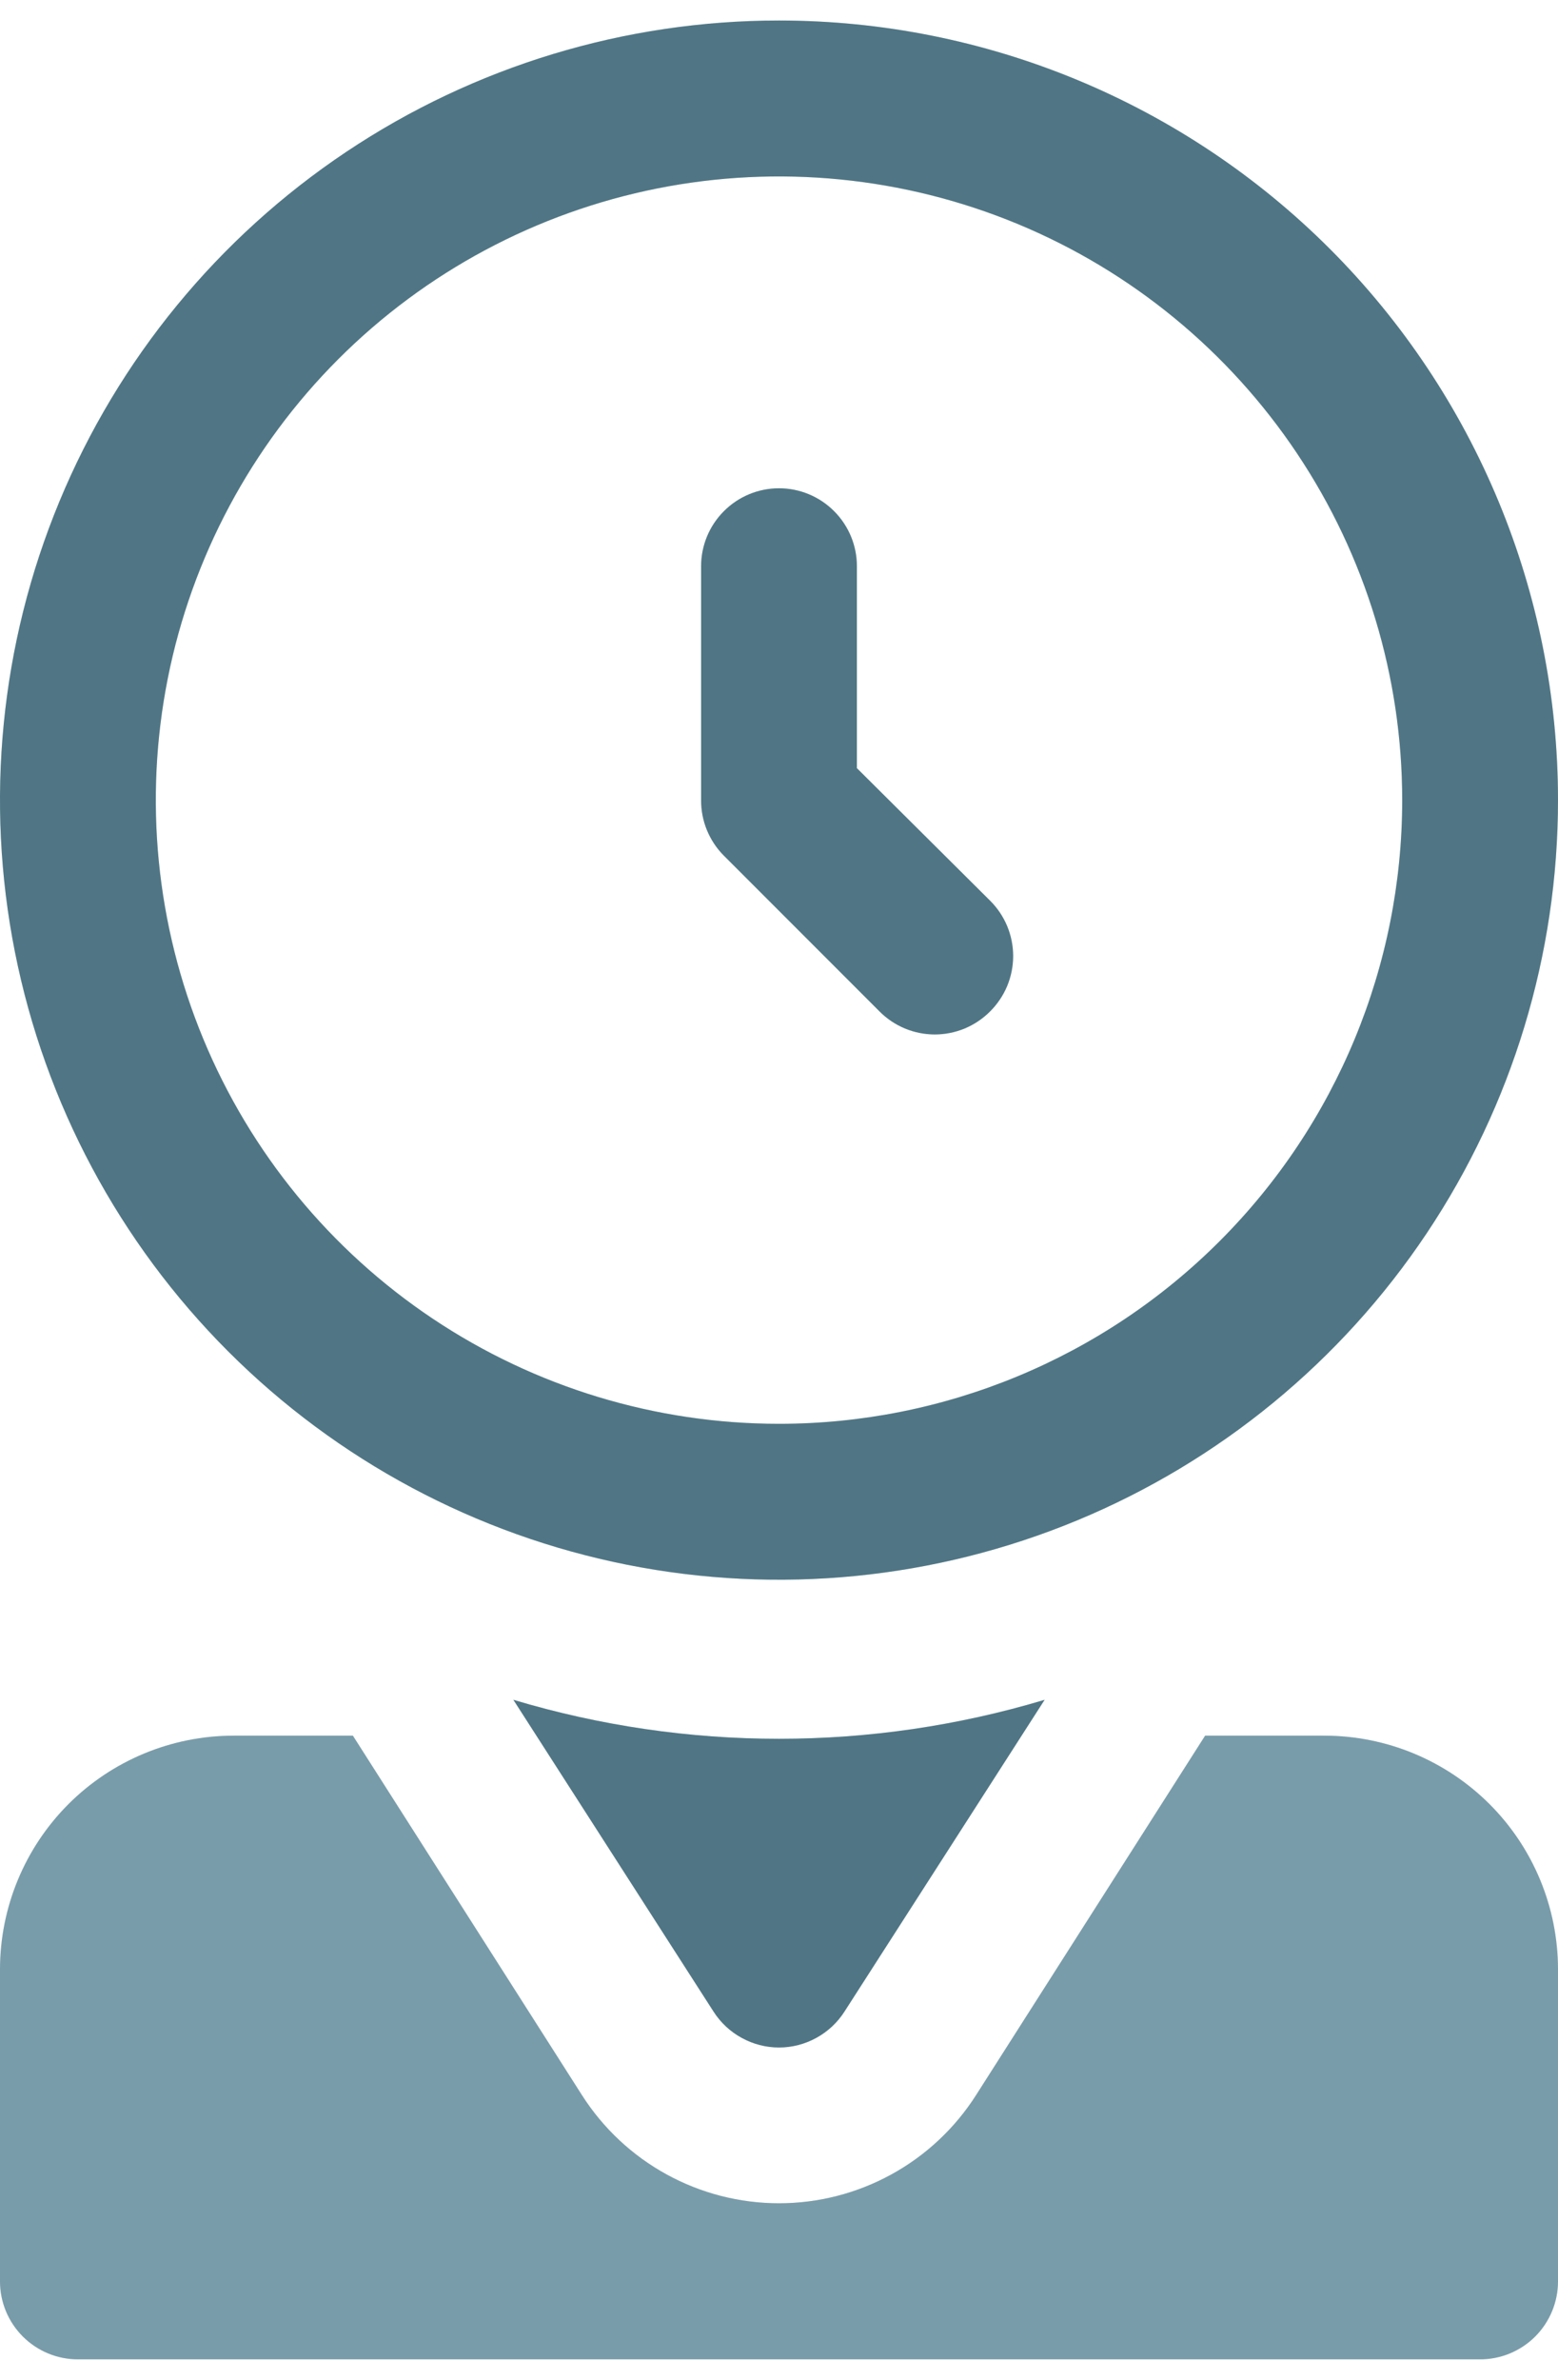 <svg width="38" height="58" viewBox="0 0 38 58" fill="none" xmlns="http://www.w3.org/2000/svg">
<path d="M19 0.5C15.242 0.5 11.569 1.614 8.444 3.702C5.32 5.79 2.884 8.757 1.446 12.229C0.008 15.701 -0.368 19.521 0.365 23.207C1.098 26.892 2.908 30.278 5.565 32.935C8.222 35.592 11.608 37.402 15.293 38.135C18.979 38.868 22.799 38.492 26.271 37.054C29.743 35.616 32.71 33.18 34.798 30.056C36.886 26.931 38 23.258 38 19.5C38 14.461 35.998 9.628 32.435 6.065C28.872 2.502 24.039 0.5 19 0.5ZM19 34.7C15.994 34.7 13.055 33.809 10.555 32.138C8.056 30.468 6.107 28.094 4.957 25.317C3.807 22.539 3.506 19.483 4.092 16.535C4.679 13.586 6.126 10.878 8.252 8.752C10.378 6.626 13.086 5.179 16.035 4.592C18.983 4.006 22.039 4.307 24.817 5.457C27.594 6.607 29.968 8.556 31.638 11.055C33.309 13.555 34.2 16.494 34.2 19.5C34.2 23.531 32.599 27.398 29.748 30.248C26.898 33.099 23.031 34.7 19 34.7Z" fill="#6493A6"/>
<path d="M19 0.5C15.242 0.5 11.569 1.614 8.444 3.702C5.32 5.79 2.884 8.757 1.446 12.229C0.008 15.701 -0.368 19.521 0.365 23.207C1.098 26.892 2.908 30.278 5.565 32.935C8.222 35.592 11.608 37.402 15.293 38.135C18.979 38.868 22.799 38.492 26.271 37.054C29.743 35.616 32.71 33.18 34.798 30.056C36.886 26.931 38 23.258 38 19.5C38 14.461 35.998 9.628 32.435 6.065C28.872 2.502 24.039 0.5 19 0.5ZM19 34.7C15.994 34.7 13.055 33.809 10.555 32.138C8.056 30.468 6.107 28.094 4.957 25.317C3.807 22.539 3.506 19.483 4.092 16.535C4.679 13.586 6.126 10.878 8.252 8.752C10.378 6.626 13.086 5.179 16.035 4.592C18.983 4.006 22.039 4.307 24.817 5.457C27.594 6.607 29.968 8.556 31.638 11.055C33.309 13.555 34.2 16.494 34.2 19.5C34.2 23.531 32.599 27.398 29.748 30.248C26.898 33.099 23.031 34.7 19 34.7Z" fill="black" fill-opacity="0.2"/>
<path d="M20.9 18.721V13.8C20.9 13.296 20.7 12.813 20.343 12.457C19.987 12.1 19.504 11.9 19 11.9C18.496 11.9 18.013 12.1 17.657 12.457C17.3 12.813 17.1 13.296 17.1 13.8V19.5C17.099 19.75 17.146 19.998 17.241 20.229C17.336 20.461 17.475 20.672 17.651 20.849L21.451 24.649C21.628 24.827 21.838 24.968 22.069 25.065C22.301 25.161 22.549 25.211 22.8 25.211C23.051 25.211 23.299 25.161 23.531 25.065C23.762 24.968 23.972 24.827 24.149 24.649C24.327 24.472 24.468 24.262 24.565 24.031C24.661 23.799 24.711 23.551 24.711 23.3C24.711 23.049 24.661 22.801 24.565 22.569C24.468 22.338 24.327 22.128 24.149 21.951L20.9 18.721Z" fill="#6493A6"/>
<path d="M20.9 18.721V13.8C20.9 13.296 20.7 12.813 20.343 12.457C19.987 12.1 19.504 11.9 19 11.9C18.496 11.9 18.013 12.1 17.657 12.457C17.3 12.813 17.1 13.296 17.1 13.8V19.5C17.099 19.75 17.146 19.998 17.241 20.229C17.336 20.461 17.475 20.672 17.651 20.849L21.451 24.649C21.628 24.827 21.838 24.968 22.069 25.065C22.301 25.161 22.549 25.211 22.8 25.211C23.051 25.211 23.299 25.161 23.531 25.065C23.762 24.968 23.972 24.827 24.149 24.649C24.327 24.472 24.468 24.262 24.565 24.031C24.661 23.799 24.711 23.551 24.711 23.3C24.711 23.049 24.661 22.801 24.565 22.569C24.468 22.338 24.327 22.128 24.149 21.951L20.9 18.721Z" fill="black" fill-opacity="0.2"/>
<path d="M32.3 42.3H29.393L23.807 51.059C23.292 51.867 22.582 52.532 21.741 52.993C20.901 53.454 19.958 53.696 19 53.696C18.042 53.696 17.099 53.454 16.259 52.993C15.418 52.532 14.708 51.867 14.193 51.059L8.607 42.3H5.7C4.188 42.3 2.738 42.901 1.669 43.969C0.601 45.038 7.88759e-06 46.488 7.88759e-06 48V55.6C7.88759e-06 56.104 0.2 56.587 0.557 56.944C0.913 57.3 1.396 57.5 1.9 57.5H36.1C36.604 57.5 37.087 57.3 37.444 56.944C37.8 56.587 38 56.104 38 55.6V48C38 46.488 37.4 45.038 36.331 43.969C35.261 42.901 33.812 42.3 32.3 42.3Z" fill="#97C3D5"/>
<path d="M32.3 42.3H29.393L23.807 51.059C23.292 51.867 22.582 52.532 21.741 52.993C20.901 53.454 19.958 53.696 19 53.696C18.042 53.696 17.099 53.454 16.259 52.993C15.418 52.532 14.708 51.867 14.193 51.059L8.607 42.3H5.7C4.188 42.3 2.738 42.901 1.669 43.969C0.601 45.038 7.88759e-06 46.488 7.88759e-06 48V55.6C7.88759e-06 56.104 0.2 56.587 0.557 56.944C0.913 57.3 1.396 57.5 1.9 57.5H36.1C36.604 57.5 37.087 57.3 37.444 56.944C37.8 56.587 38 56.104 38 55.6V48C38 46.488 37.4 45.038 36.331 43.969C35.261 42.901 33.812 42.3 32.3 42.3Z" fill="black" fill-opacity="0.2"/>
<path d="M19 49.9C19.318 49.9 19.631 49.819 19.909 49.666C20.188 49.514 20.424 49.294 20.596 49.026L25.479 41.426C21.253 42.693 16.747 42.693 12.521 41.426L17.404 49.026C17.576 49.294 17.812 49.514 18.091 49.666C18.369 49.819 18.682 49.9 19 49.9Z" fill="#6493A6"/>
<path d="M19 49.9C19.318 49.9 19.631 49.819 19.909 49.666C20.188 49.514 20.424 49.294 20.596 49.026L25.479 41.426C21.253 42.693 16.747 42.693 12.521 41.426L17.404 49.026C17.576 49.294 17.812 49.514 18.091 49.666C18.369 49.819 18.682 49.9 19 49.9Z" fill="black" fill-opacity="0.2"/>
</svg>
